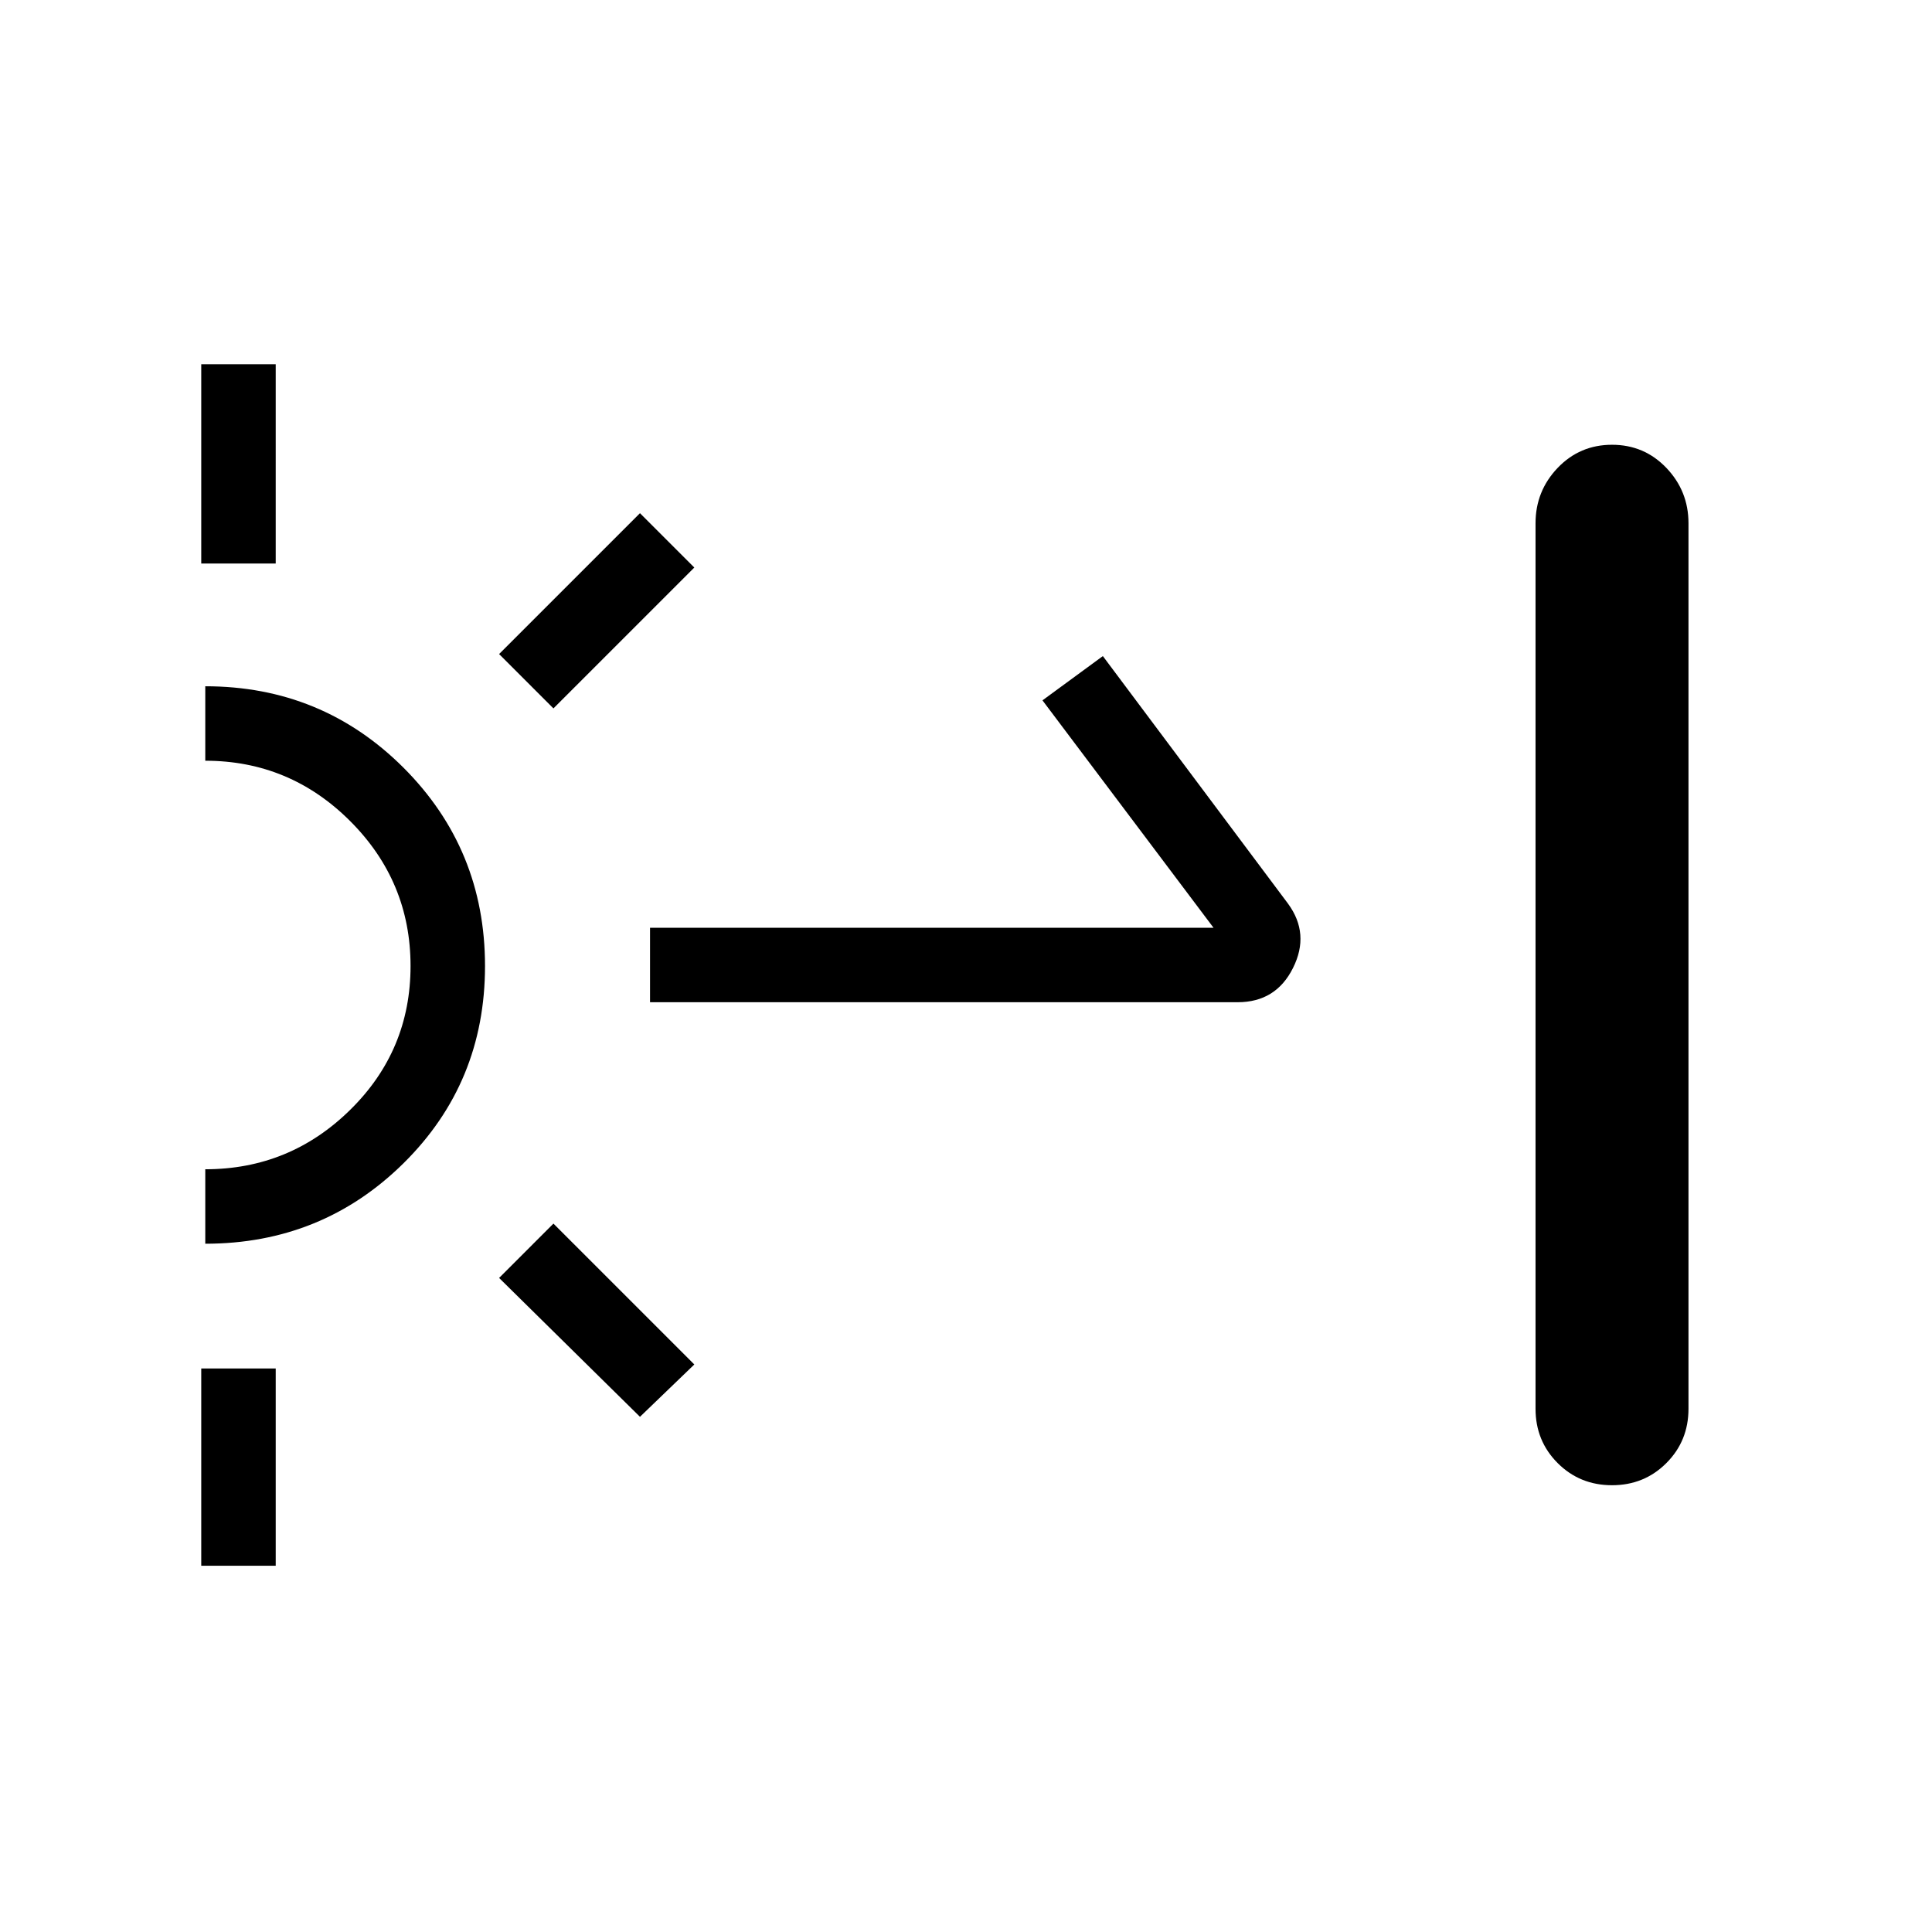 <svg xmlns="http://www.w3.org/2000/svg" height="24" width="24"><path d="M2.5 7V4.525h.925V7Zm0 12.45V17h.925v2.45ZM6.875 8.8 6.2 8.125l1.75-1.75.675.675Zm1.075 8.8L6.2 15.875l.675-.675 1.75 1.75Zm.125-5.15v-.925h7L12.95 8.7l.75-.55 2.3 3.075q.275.375.062.8-.212.425-.687.425Zm11.95 6q-.4 0-.675-.275t-.275-.675v-11q0-.4.275-.688.275-.287.675-.287t.675.287q.275.288.275.688v11q0 .4-.275.675t-.675.275Zm-17.475-3v-.925q1.05 0 1.8-.738.75-.737.75-1.787 0-1.05-.75-1.8t-1.8-.75v-.925q1.45 0 2.463 1.012Q6.025 10.55 6.025 12q0 1.45-1.012 2.45-1.013 1-2.463 1Z"/></svg>